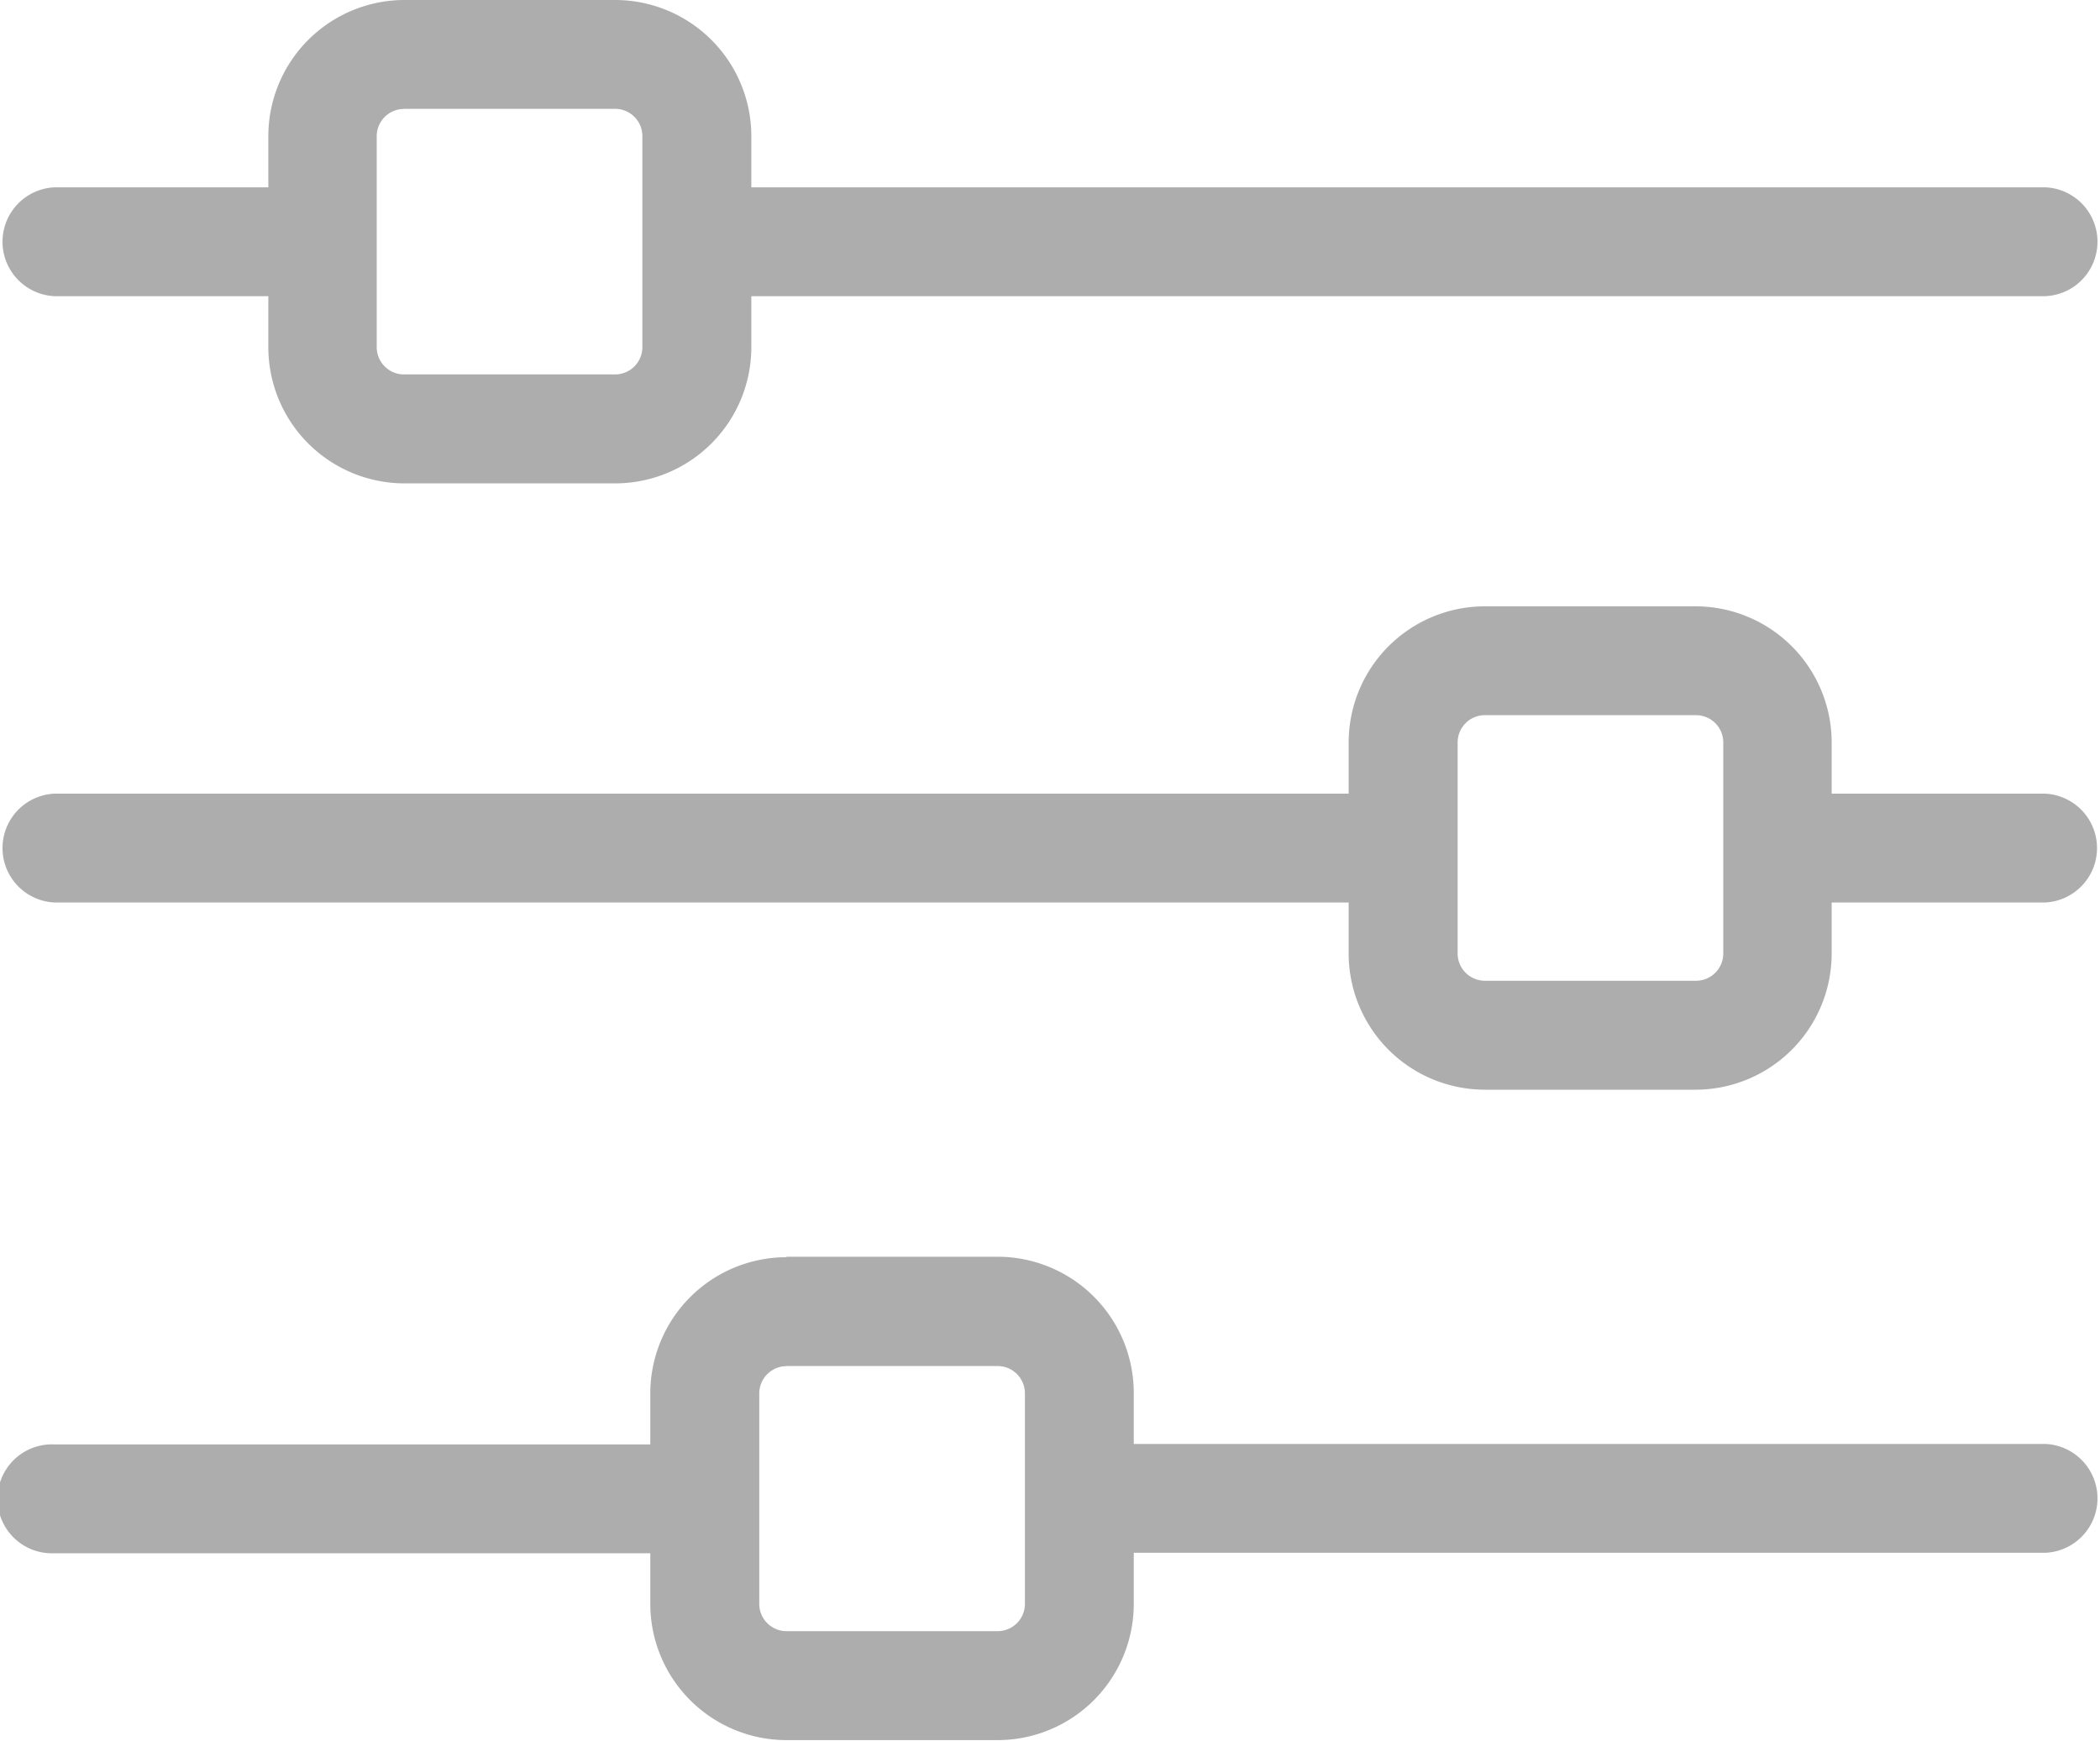 <svg xmlns="http://www.w3.org/2000/svg" width="18" height="14.923" viewBox="0 0 18 14.923"><defs><style>.a{fill:#adadad;}</style></defs><path class="a" d="M3.462,8.549A1.168,1.168,0,0,0,2.3,9.716v.439H.467a.467.467,0,0,0,0,.933H2.3v.438a1.168,1.168,0,0,0,1.167,1.167H5.273A1.168,1.168,0,0,0,6.44,11.526v-.438H17.533a.467.467,0,0,0,0-.933H6.44V9.716A1.168,1.168,0,0,0,5.273,8.549H3.462Zm0,.933H5.273a.234.234,0,0,1,.233.233v1.811a.234.234,0,0,1-.233.233H3.462a.234.234,0,0,1-.233-.233V9.716a.234.234,0,0,1,.233-.233Zm9.265,4.265a1.168,1.168,0,0,0-1.167,1.167v.439H.467a.467.467,0,0,0,0,.933H11.56v.438a1.168,1.168,0,0,0,1.167,1.167h1.811A1.168,1.168,0,0,0,15.7,16.724v-.438h1.829a.467.467,0,0,0,0-.933H15.7v-.439a1.168,1.168,0,0,0-1.167-1.167H12.727Zm0,.933h1.811a.234.234,0,0,1,.233.233v1.811a.234.234,0,0,1-.233.233H12.727a.234.234,0,0,1-.233-.233V14.914A.234.234,0,0,1,12.727,14.68ZM6.741,19.327a1.168,1.168,0,0,0-1.167,1.167v.438H.467a.467.467,0,1,0,0,.933H5.574V22.3a1.168,1.168,0,0,0,1.167,1.167H8.552A1.168,1.168,0,0,0,9.718,22.3v-.439h7.815a.467.467,0,0,0,0-.933H9.718v-.438a1.168,1.168,0,0,0-1.167-1.167H6.741Zm0,.933H8.552a.234.234,0,0,1,.233.233V22.3a.234.234,0,0,1-.233.233H6.741a.234.234,0,0,1-.233-.233V20.494A.234.234,0,0,1,6.741,20.261Z" transform="translate(0 -8.549)"/></svg>